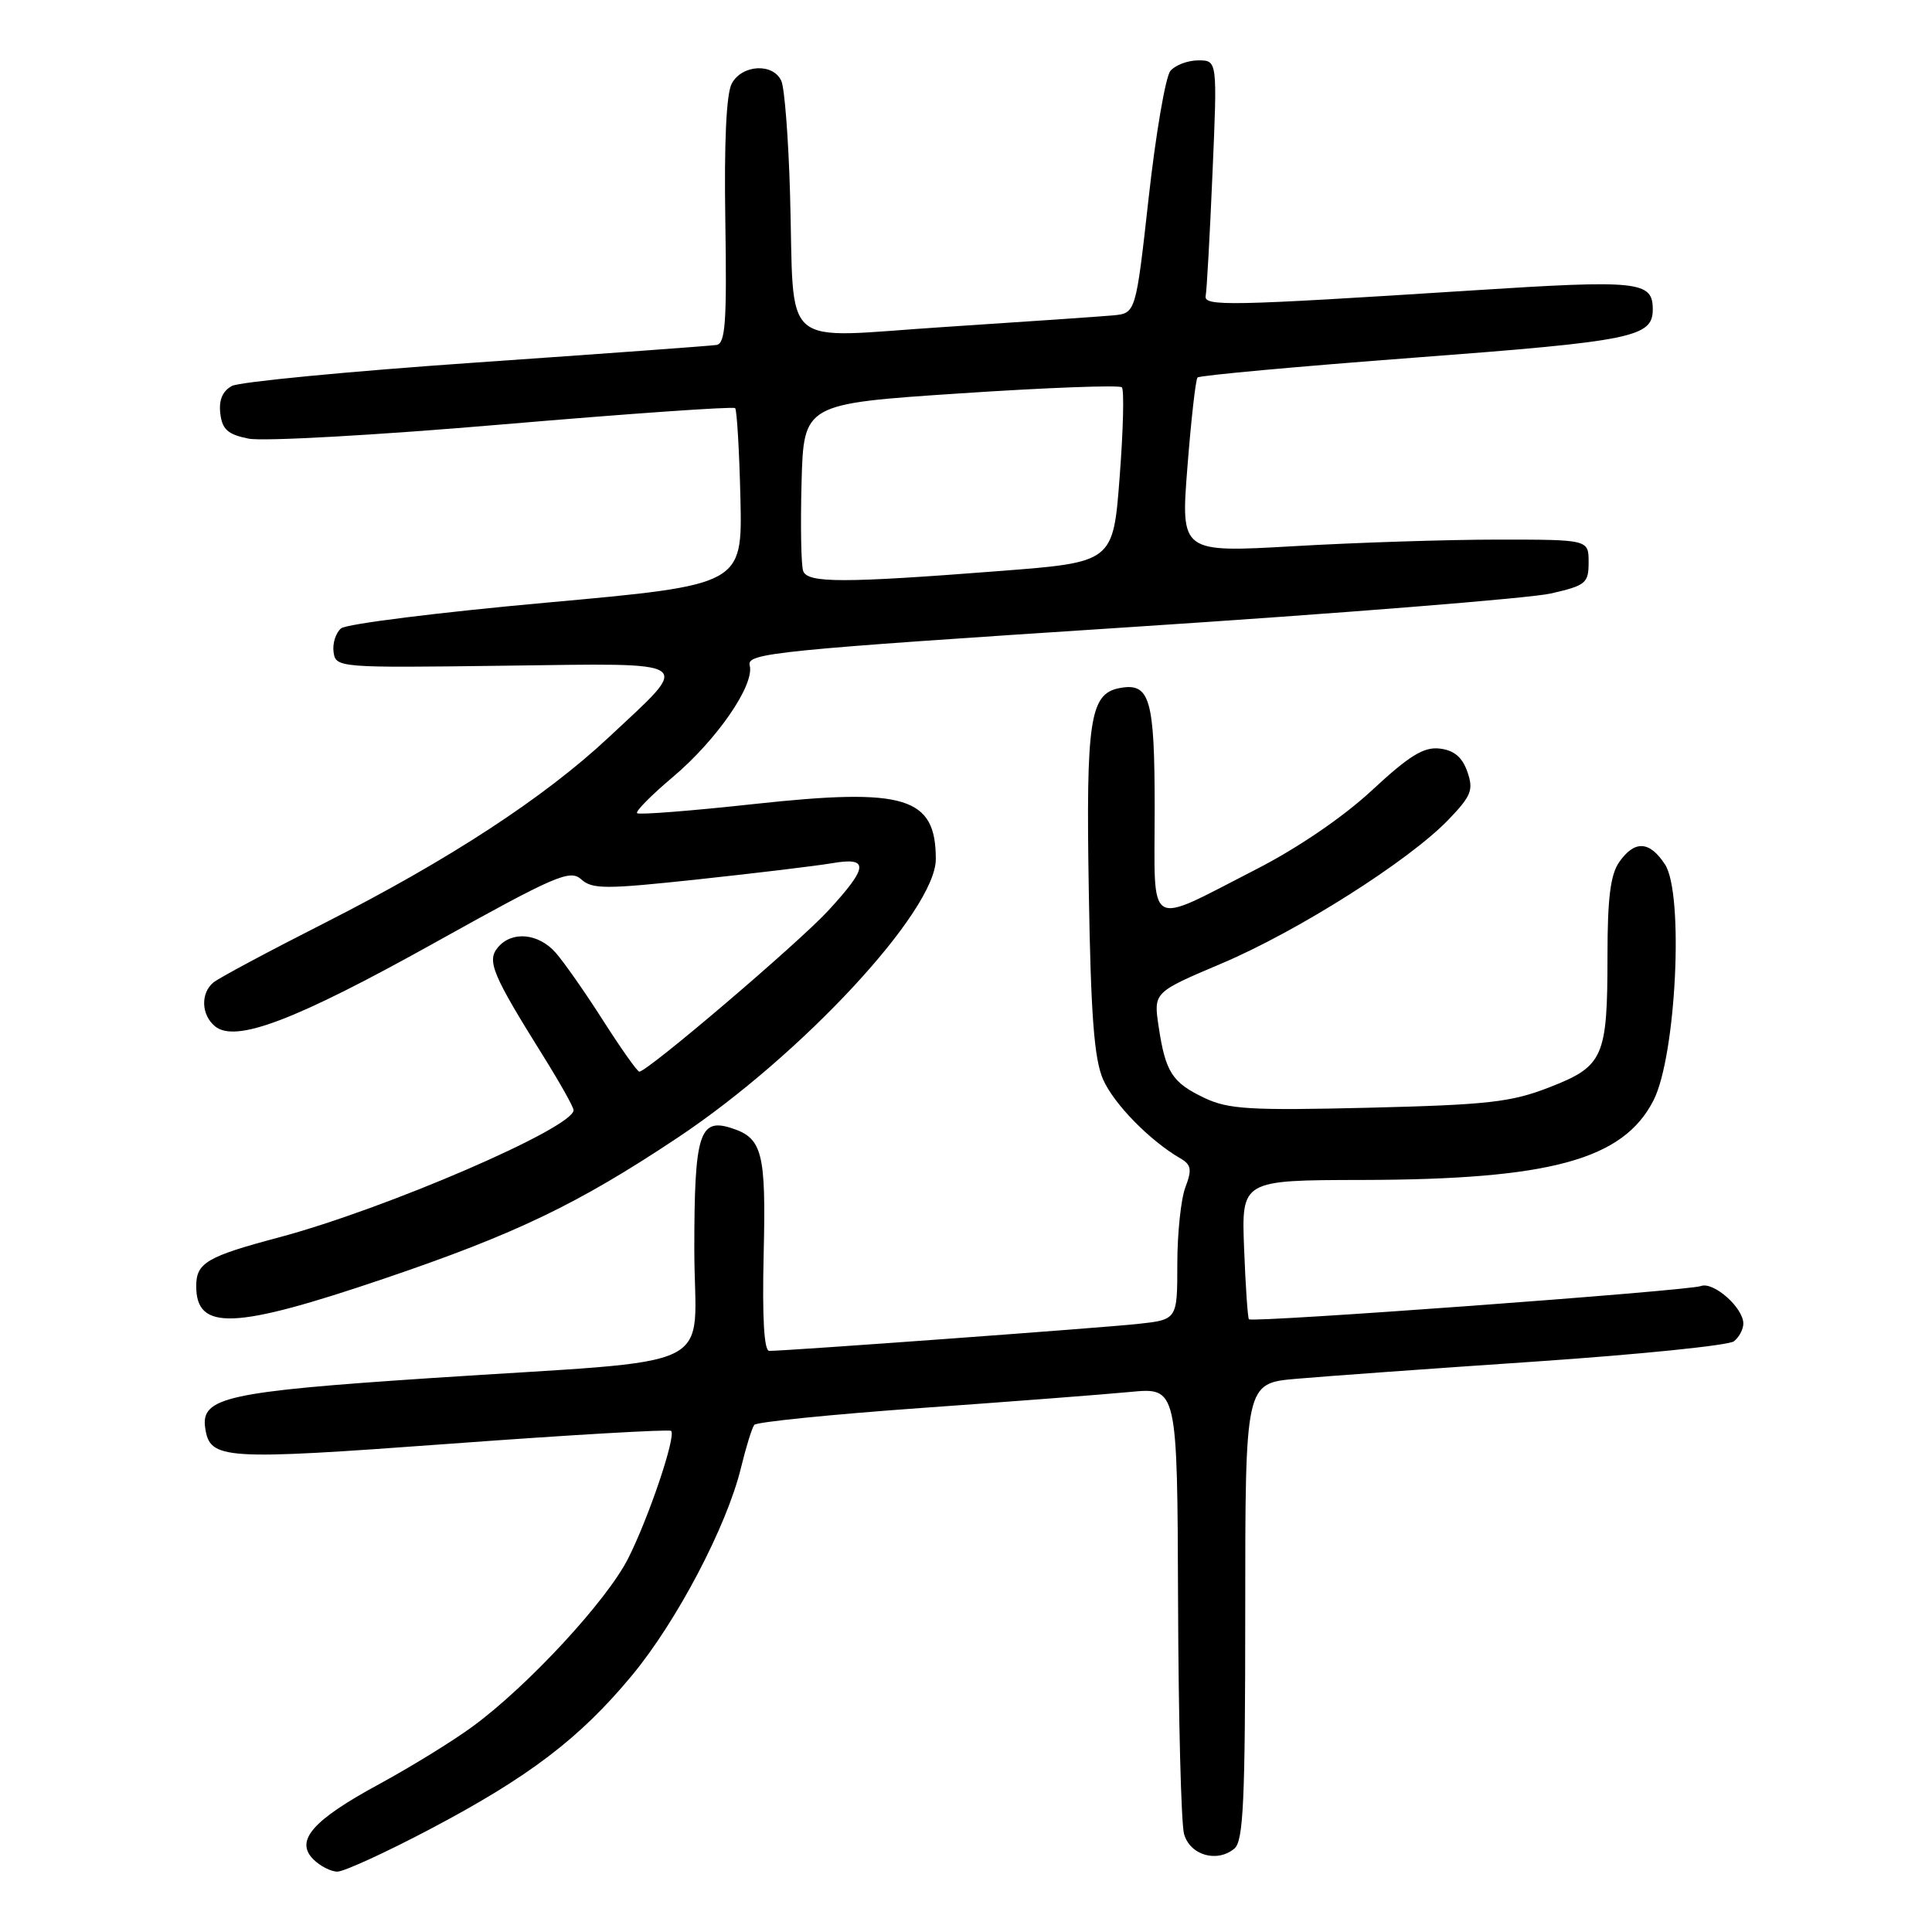 <?xml version="1.0" encoding="UTF-8" standalone="no"?>
<!DOCTYPE svg PUBLIC "-//W3C//DTD SVG 1.1//EN" "http://www.w3.org/Graphics/SVG/1.1/DTD/svg11.dtd" >
<svg xmlns="http://www.w3.org/2000/svg" xmlns:xlink="http://www.w3.org/1999/xlink" version="1.1" viewBox="0 0 256 256">
 <g >
 <path fill="currentColor"
d=" M 56.89 242.42 C 70.07 235.48 76.82 230.35 83.74 222.00 C 89.70 214.81 96.31 202.21 98.18 194.50 C 98.85 191.75 99.64 189.19 99.95 188.80 C 100.25 188.42 110.17 187.42 122.00 186.57 C 133.82 185.73 146.31 184.77 149.75 184.44 C 156.00 183.84 156.00 183.84 156.10 212.17 C 156.15 227.75 156.51 241.62 156.89 243.00 C 157.67 245.82 161.25 246.87 163.56 244.95 C 164.76 243.96 165.00 238.66 165.00 213.52 C 165.00 183.29 165.00 183.29 171.75 182.70 C 175.46 182.37 189.75 181.34 203.50 180.41 C 217.25 179.47 229.06 178.27 229.75 177.73 C 230.44 177.19 231.00 176.14 231.00 175.38 C 231.00 173.27 227.03 169.77 225.37 170.41 C 223.72 171.04 165.95 175.29 165.49 174.81 C 165.33 174.64 165.04 170.42 164.85 165.44 C 164.50 156.38 164.50 156.38 180.50 156.35 C 205.45 156.30 215.09 153.66 219.10 145.80 C 222.10 139.92 223.15 118.40 220.62 114.54 C 218.57 111.41 216.60 111.31 214.56 114.22 C 213.39 115.88 213.00 119.03 213.00 126.66 C 213.00 140.11 212.48 141.28 205.31 144.07 C 200.24 146.05 197.18 146.39 181.38 146.78 C 165.64 147.16 162.77 146.99 159.59 145.48 C 155.31 143.44 154.43 142.08 153.52 135.99 C 152.85 131.49 152.85 131.49 161.86 127.67 C 171.97 123.39 186.73 114.03 191.94 108.60 C 194.97 105.44 195.27 104.67 194.43 102.25 C 193.75 100.32 192.66 99.41 190.77 99.19 C 188.66 98.94 186.74 100.12 181.79 104.72 C 177.98 108.26 171.95 112.37 166.50 115.16 C 151.71 122.73 153.00 123.49 153.00 107.19 C 153.00 92.53 152.38 90.40 148.32 91.18 C 144.42 91.93 143.89 95.42 144.27 118.00 C 144.54 134.55 144.98 140.31 146.16 143.02 C 147.59 146.28 152.35 151.14 156.42 153.50 C 157.85 154.33 157.96 154.98 157.07 157.32 C 156.48 158.86 156.00 163.44 156.00 167.49 C 156.00 174.86 156.00 174.86 150.75 175.43 C 145.88 175.95 104.28 179.00 101.93 179.00 C 101.24 179.00 100.99 174.62 101.19 166.15 C 101.51 152.64 101.03 150.78 96.86 149.46 C 92.67 148.12 92.00 150.32 92.00 165.49 C 92.00 182.16 96.44 179.99 57.00 182.61 C 30.06 184.40 26.59 185.17 27.19 189.21 C 27.82 193.42 29.43 193.52 59.69 191.30 C 75.54 190.13 88.69 189.37 88.93 189.60 C 89.61 190.28 85.99 201.04 83.24 206.49 C 80.42 212.08 70.00 223.35 62.67 228.74 C 60.02 230.69 54.43 234.13 50.27 236.39 C 41.41 241.19 39.04 243.90 41.53 246.38 C 42.42 247.27 43.85 248.00 44.71 248.00 C 45.57 248.00 51.06 245.49 56.89 242.42 Z  M 51.00 169.39 C 68.37 163.49 76.53 159.57 89.76 150.77 C 106.27 139.78 124.00 120.66 124.00 113.84 C 124.00 105.59 119.97 104.36 99.99 106.53 C 91.66 107.44 84.65 107.99 84.42 107.75 C 84.18 107.51 86.30 105.37 89.12 102.99 C 94.99 98.04 100.01 90.76 99.34 88.17 C 98.91 86.54 102.60 86.17 149.69 83.10 C 177.63 81.28 202.75 79.27 205.50 78.64 C 210.13 77.58 210.50 77.28 210.50 74.50 C 210.50 71.50 210.50 71.50 198.50 71.50 C 191.90 71.50 179.74 71.89 171.48 72.37 C 156.45 73.23 156.45 73.23 157.34 61.87 C 157.83 55.62 158.43 50.28 158.68 50.02 C 158.93 49.75 171.93 48.56 187.57 47.38 C 216.36 45.21 219.00 44.67 219.00 41.00 C 219.00 37.25 217.21 37.06 194.97 38.49 C 162.76 40.55 159.46 40.62 159.76 39.19 C 159.90 38.51 160.31 31.21 160.66 22.98 C 161.31 8.00 161.31 8.00 158.78 8.00 C 157.39 8.00 155.72 8.63 155.08 9.40 C 154.44 10.18 153.15 17.71 152.21 26.15 C 150.50 41.50 150.50 41.50 147.50 41.79 C 145.85 41.94 135.84 42.63 125.25 43.32 C 102.88 44.76 105.31 46.87 104.68 25.50 C 104.47 18.35 103.96 11.71 103.54 10.75 C 102.49 8.32 98.32 8.53 96.96 11.08 C 96.24 12.42 95.94 18.88 96.11 29.33 C 96.32 42.74 96.12 45.53 94.93 45.71 C 94.15 45.83 79.79 46.88 63.04 48.04 C 46.29 49.20 31.75 50.60 30.73 51.14 C 29.49 51.81 28.98 53.01 29.19 54.78 C 29.44 56.90 30.18 57.57 32.93 58.12 C 34.81 58.51 50.00 57.66 66.67 56.23 C 83.34 54.81 97.17 53.84 97.41 54.08 C 97.64 54.31 97.96 59.68 98.11 66.00 C 98.37 77.50 98.37 77.50 72.44 79.85 C 58.17 81.14 45.92 82.67 45.20 83.26 C 44.49 83.85 44.04 85.26 44.20 86.41 C 44.50 88.47 44.84 88.50 66.80 88.21 C 92.62 87.88 91.78 87.30 80.66 97.70 C 72.13 105.68 59.52 113.92 43.03 122.29 C 35.62 126.05 28.98 129.60 28.28 130.18 C 26.56 131.61 26.66 134.47 28.48 135.98 C 31.19 138.23 39.08 135.23 57.56 124.94 C 73.61 116.00 75.53 115.17 77.02 116.52 C 78.49 117.84 80.23 117.84 92.59 116.51 C 100.24 115.69 108.19 114.73 110.25 114.38 C 115.19 113.53 115.09 114.86 109.75 120.66 C 105.81 124.94 85.80 142.00 84.71 142.00 C 84.45 142.00 82.30 138.96 79.93 135.25 C 77.57 131.54 74.73 127.49 73.64 126.25 C 71.34 123.64 67.81 123.32 65.96 125.55 C 64.48 127.33 65.26 129.17 71.98 139.93 C 74.19 143.47 76.00 146.69 76.00 147.10 C 76.00 149.44 51.13 160.18 37.00 163.95 C 27.41 166.50 26.00 167.33 26.00 170.42 C 26.00 176.38 31.01 176.18 51.00 169.39 Z  M 106.43 75.68 C 106.15 74.96 106.06 69.67 106.21 63.93 C 106.50 53.50 106.50 53.50 127.29 52.12 C 138.72 51.36 148.34 51.00 148.65 51.32 C 148.97 51.63 148.84 56.98 148.36 63.20 C 147.50 74.50 147.50 74.50 132.50 75.66 C 111.75 77.27 107.04 77.27 106.43 75.68 Z "/>
</g>
</svg>